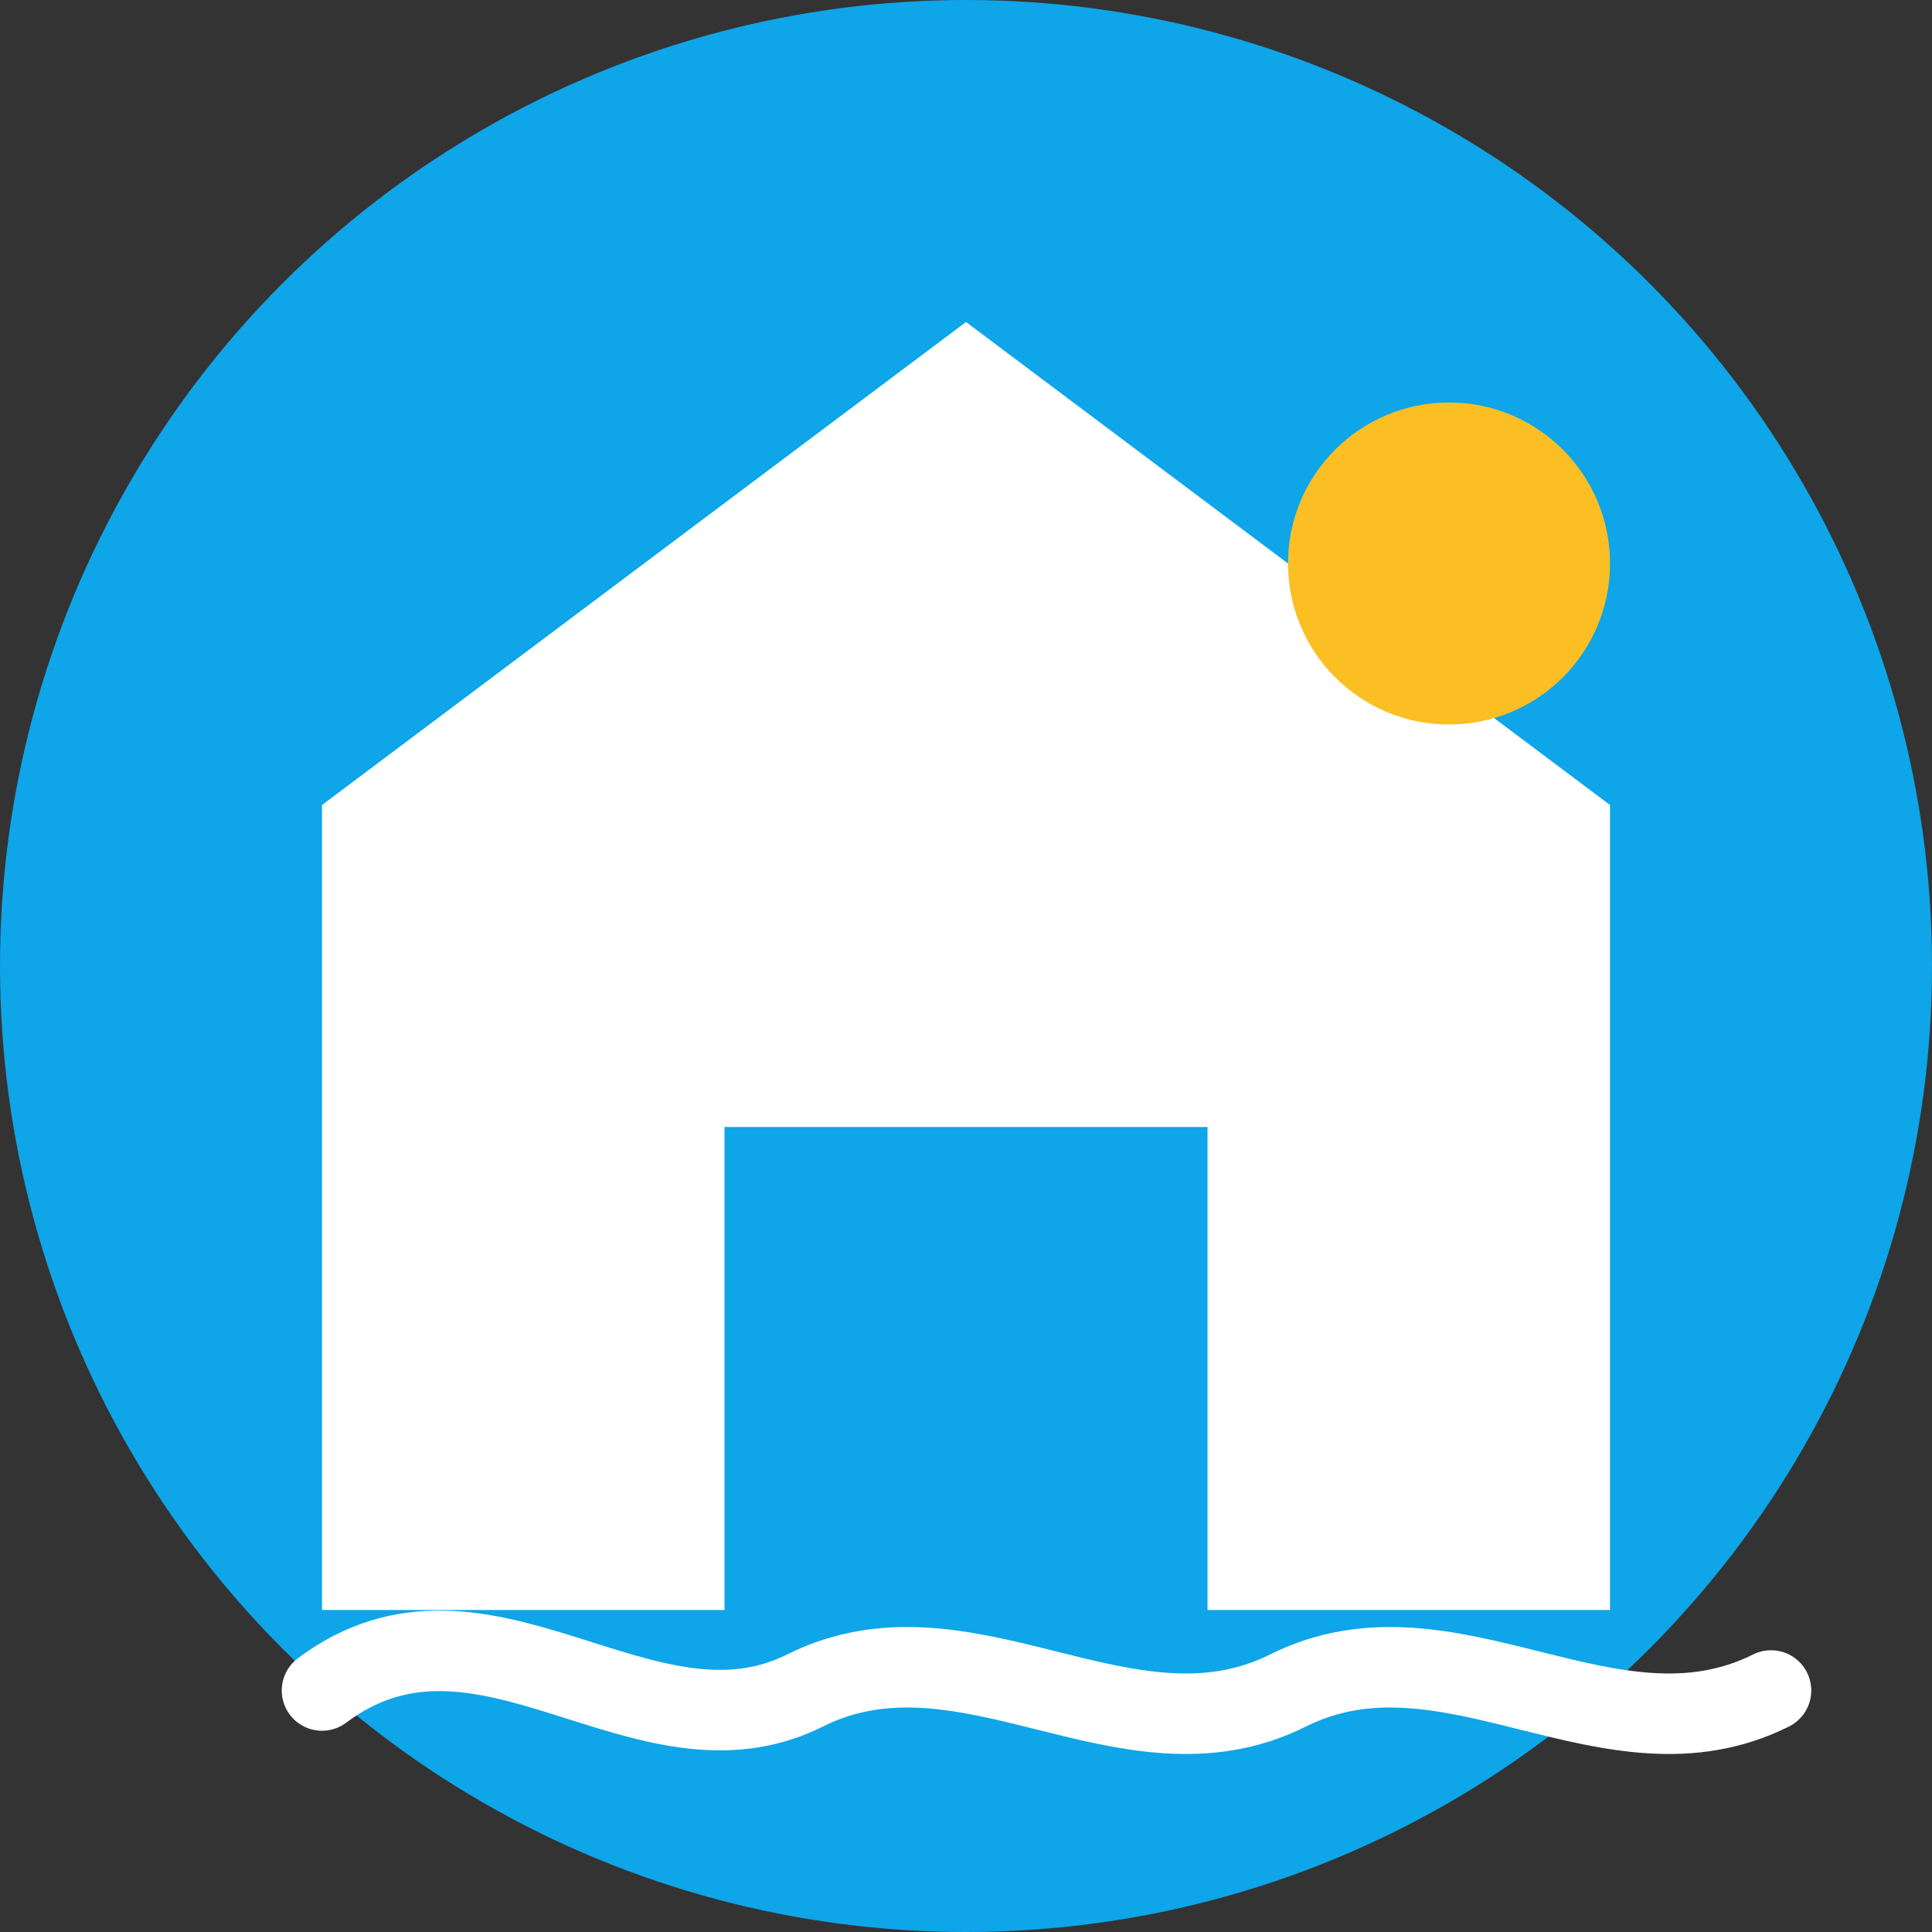 <svg width="48" height="48" viewBox="0 0 48 48" fill="none" xmlns="http://www.w3.org/2000/svg">
    <rect x="0" y="0" width="48" height="48" fill="#333333" stroke="none"/>
    <circle cx="24" cy="24" r="24" fill="#0EA5E9" />
    <path d="M24 8L8 20V40H18V28H30V40H40V20L24 8Z" fill="white" />
    <path d="M8 42C12 39 16 44 20 42C24 40 28 44 32 42C36 40 40 44 44 42" stroke="white" stroke-width="2" stroke-linecap="round" />
    <circle cx="36" cy="14" r="4" fill="#FBBF24" />
</svg>
